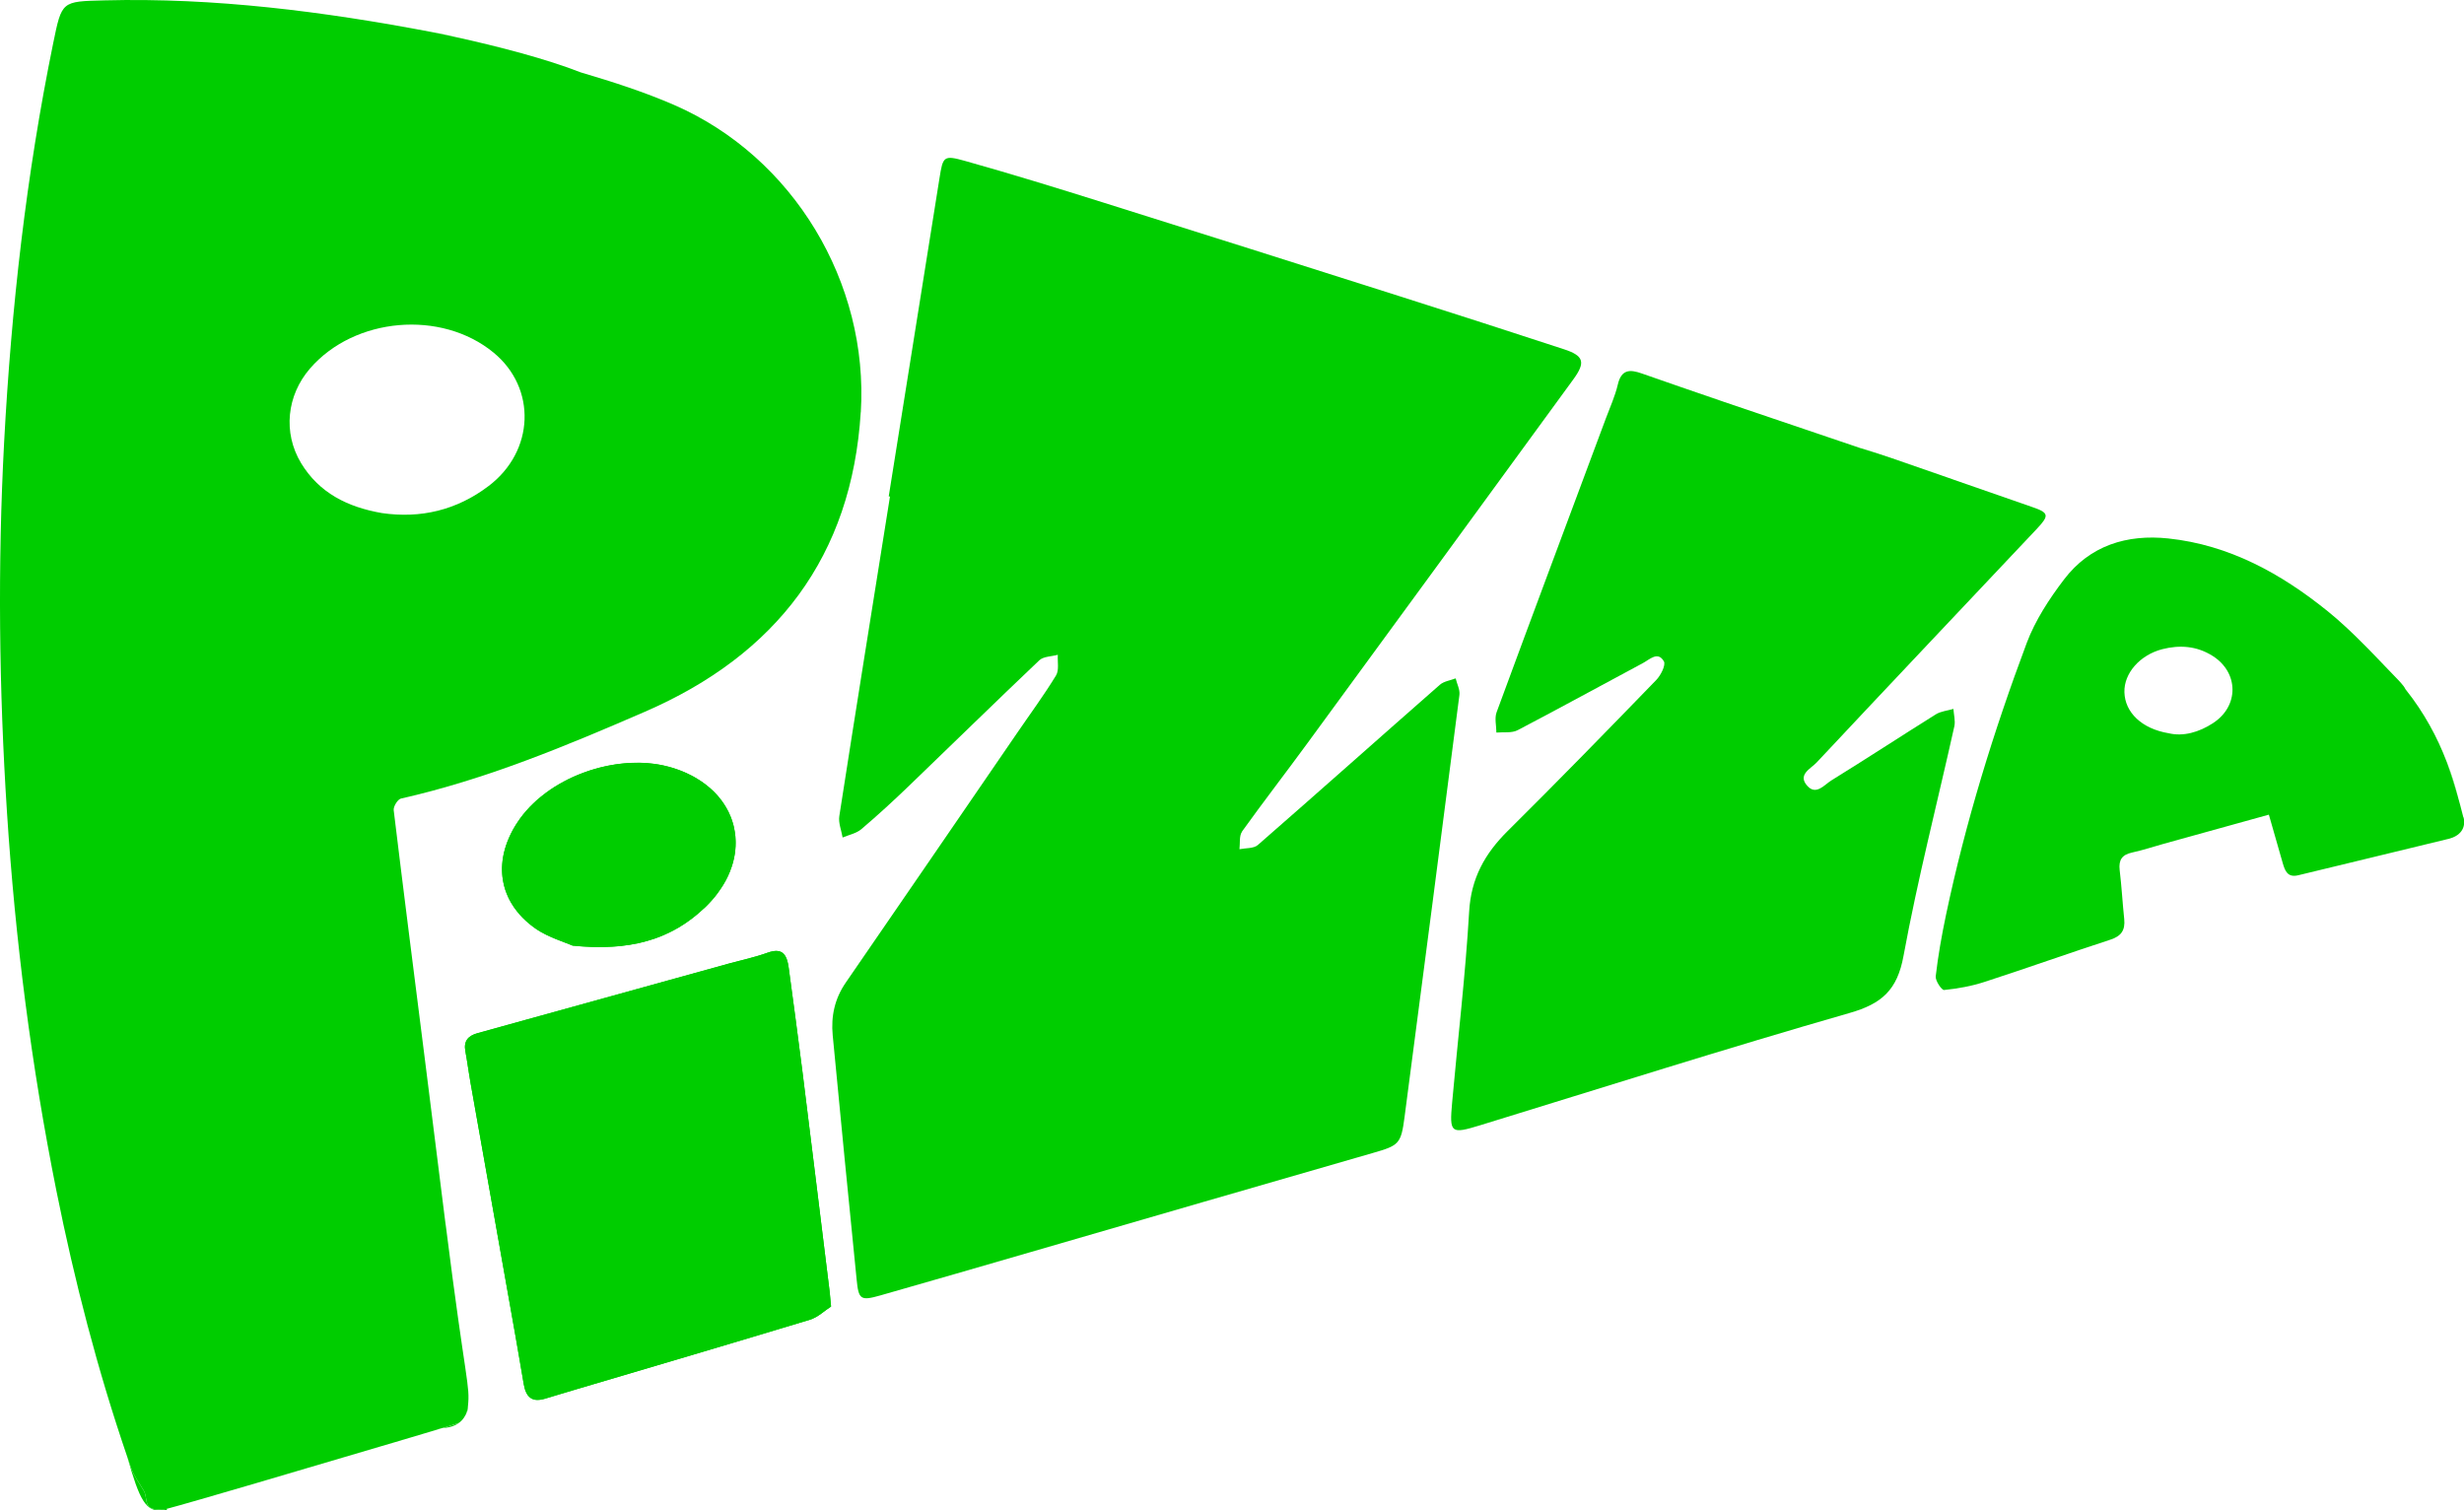 <?xml version="1.0" encoding="UTF-8"?>
<svg id="Layer_2" data-name="Layer 2" xmlns="http://www.w3.org/2000/svg" viewBox="0 0 397.99 243.94">
  <defs>
    <style>
      .cls-1 {
        fill: #00cd00;
        stroke-width: 0px;
      }
    </style>
  </defs>
  <g id="Layer_1-2" data-name="Layer 1">
    <g>
      <g>
        <path class="cls-1" d="m69.71,5.16c1.21.24,2.44.5,3.68.77-1.22-.29-2.46-.53-3.68-.77ZM26.91,243.72c-.27.07-.48.13-.6.15.22.02.43.04.65.07-.02-.07-.03-.15-.05-.22Zm47.45-24.16s0,.06,0,.09t.02,0s-.01-.05-.02-.08Zm1.24,7.6c-.05.5-.17.92-.33,1.28.21-.45.35-.93.33-1.28Zm321.39-98.57s-.02-.06-.04-.1c.02.06.04.12.05.18,0-.02-.01-.05-.02-.08Zm-262.96,80.22c-1.47-11.96-2.95-23.93-4.44-35.9-.7-5.53-1.46-11.06-2.2-16.58-.04-.27-.08-.53-.13-.76-.03-.17-.07-.32-.12-.46-.05-.15-.1-.29-.16-.41-.06-.13-.12-.25-.19-.37-.07-.09-.13-.18-.21-.26-.03-.04-.07-.07-.11-.11-.03-.04-.07-.06-.12-.09-.5-.35-1.24-.39-2.36,0-.51.18-1.02.35-1.54.5-.51.16-1.04.3-1.56.44-1.05.27-2.1.53-3.15.81-13.54,3.75-27.08,7.51-40.63,11.25-1.5.42-2.26,1.26-1.94,2.91.32,1.72.53,3.46.85,5.18,1.94,10.96,3.89,21.93,5.84,32.9.92,5.22,1.87,10.43,2.74,15.67.03.19.07.35.11.52.08.33.18.63.31.88.05.1.09.19.17.28.06.12.15.24.25.33.03.04.06.06.1.09.08.08.17.15.26.19.07.05.15.09.22.12.04.02.07.03.1.05.11.04.21.06.32.08h0c.2.03.41.04.65.01.02,0,.04,0,.07,0,.26-.02.53-.08.84-.17.83-.25,1.66-.5,2.5-.76.84-.25,1.68-.5,2.51-.75,11.15-3.3,22.32-6.59,33.44-9.95,1.44-.43,2.88-.86,4.33-1.29.33-.1.66-.25.97-.42.01,0,0,0,0,0,.31-.17.61-.37.89-.58.57-.41,1.11-.85,1.59-1.15-.12-1.22-.15-1.73-.21-2.22Zm-15.25-71.62c.01-.15.03-.3.03-.45.02-.19.02-.38.02-.56,0-.21,0-.44-.02-.65-.02-.28-.03-.56-.07-.83h0c-.04-.28-.08-.55-.14-.81,0,0,0-.02,0-.03-.04-.21-.09-.42-.14-.63-.02-.08-.04-.17-.07-.24-.06-.23-.14-.47-.22-.69-.04-.13-.09-.26-.15-.39-.11-.27-.23-.54-.36-.81-.25-.49-.52-.96-.84-1.42-.11-.16-.21-.31-.33-.46-.23-.3-.46-.59-.72-.87-.19-.21-.39-.42-.6-.61-.12-.12-.25-.24-.38-.35-.1-.09-.2-.17-.29-.25-.15-.14-.3-.26-.47-.38-.12-.1-.24-.19-.37-.28-.13-.09-.26-.17-.38-.26-.17-.12-.36-.24-.54-.35-.16-.1-.3-.19-.46-.28-.23-.14-.47-.27-.73-.39-.5-.26-1.02-.49-1.57-.71-.16-.07-.32-.12-.49-.18-.23-.09-.47-.17-.71-.24-.21-.06-.42-.13-.63-.18-.21-.06-.43-.12-.64-.16-.21-.05-.44-.1-.66-.15-.24-.05-.48-.09-.73-.13-.31-.05-.62-.09-.93-.12-.43-.05-.87-.09-1.31-.11-.41-.02-.82-.02-1.23,0-.03,0-.06,0-.09,0-.13,0-.25,0-.39,0-1.77.05-3.57.32-5.32.77-.34.09-.68.19-1.02.29-.33.09-.65.19-.97.31-.28.09-.55.19-.82.29-.35.13-.7.27-1.04.42-.23.1-.45.19-.67.3-.17.07-.35.16-.53.25-.15.08-.32.16-.47.25-1.09.56-2.13,1.2-3.09,1.91-.41.31-.82.63-1.22.96-.27.23-.53.46-.78.71-.86.81-1.62,1.68-2.29,2.6-.14.21-.29.42-.42.63-.08.13-.17.27-.26.39-.01.02-.03.04-.03.05-.11.17-.19.33-.29.49-.1.17-.19.34-.27.51-.07.15-.15.3-.22.45-.23.47-.42.94-.6,1.4-.1.27-.19.53-.26.79-.08.26-.15.52-.21.79-.03.13-.05.25-.07.35-.07.31-.11.63-.15.93-.02.18-.04.35-.05.51-.02.17-.02.34-.03.51,0,.17,0,.33,0,.5,0,.35.03.67.06,1,.06.47.14.95.26,1.43,0,.04.02.09.04.14.03.13.06.24.1.37,0,.02.01.05.02.07.02.1.06.21.1.31,0,.03.02.05.04.09.06.15.11.31.18.46.06.15.12.3.19.46.07.15.14.31.23.46.07.13.14.28.23.41.32.56.7,1.1,1.13,1.61.08.09.16.2.24.29.28.33.6.64.92.94.09.08.19.17.28.26.21.2.43.37.65.55.24.2.5.38.76.57.25.18.52.35.79.5.48.28.98.52,1.46.74.18.08.36.16.54.24.56.24,1.11.45,1.61.64.13.04.24.09.35.14.47.18.89.32,1.23.48.39.04.77.07,1.15.1.32.02.63.05.94.06.76.05,1.5.07,2.23.06.23,0,.46,0,.68,0,.49-.01.98-.03,1.46-.06.48-.02.95-.07,1.43-.12.45-.05.9-.11,1.34-.18.47-.08.94-.16,1.4-.26.45-.1.9-.21,1.35-.34.31-.08.61-.18.91-.28.28-.09.56-.18.82-.28.37-.13.73-.29,1.09-.44.24-.1.48-.22.71-.33.28-.13.56-.27.84-.42.29-.15.56-.3.84-.47.27-.16.54-.33.8-.5.27-.18.53-.36.8-.55.5-.37,1-.75,1.48-1.16.26-.22.51-.45.76-.68.2-.16.38-.32.55-.5.66-.65,1.25-1.32,1.77-2.01.04-.07.09-.14.14-.21.12-.16.23-.33.34-.48.17-.23.32-.47.47-.71.14-.23.28-.46.41-.7.07-.14.16-.29.22-.43.18-.35.33-.7.47-1.05.27-.67.49-1.33.63-2.01.06-.26.11-.53.16-.8s.07-.52.09-.78Z"/>
        <path class="cls-1" d="m75.6,227.16c-.05.5-.17.92-.33,1.28.21-.45.35-.93.33-1.28Zm-1.24-7.6s0,.06,0,.09t.02,0s.02,0,.03-.02l-.05-.07Zm-47.45,24.16c-.27.07-.48.13-.6.15.22.02.43.04.65.07-.02-.07-.03-.15-.05-.22ZM69.71,5.16c1.21.24,2.44.5,3.68.77-1.22-.29-2.46-.53-3.68-.77Z"/>
        <path class="cls-1" d="m200.62,134.32c-.49.69-.3,1.89-.42,2.84,1-.2,2.3-.09,2.97-.68,9.85-8.59,19.58-17.27,29.4-25.88.65-.57,1.69-.7,2.55-1.03.21.88.71,1.81.61,2.65-2.92,22.72-5.88,45.44-8.86,68.16-.57,4.41-.91,4.63-5.15,5.85-18.38,5.28-36.74,10.64-55.11,15.96-8.14,2.36-16.29,4.73-24.45,7.05-3.14.89-3.48.66-3.79-2.53-1.32-13.16-2.62-26.33-3.87-39.5-.29-3.05.31-5.9,2.12-8.52,9.26-13.42,18.45-26.88,27.68-40.32,2.11-3.09,4.34-6.1,6.28-9.29.51-.85.21-2.19.28-3.32-1.01.28-2.31.25-2.98.88-7.05,6.69-14,13.5-21.01,20.24-2.51,2.42-5.09,4.79-7.75,7.05-.81.68-2,.91-3.02,1.34-.19-1.16-.71-2.37-.53-3.47,2.67-17.2,5.44-34.4,8.18-51.6l-.2-.03,8.19-51.34c.57-3.58.65-3.81,4.13-2.84,7.45,2.09,14.85,4.37,22.23,6.69,16.05,5.03,32.08,10.12,48.11,15.21,8.8,2.8,17.6,5.63,26.38,8.51,3.22,1.05,3.57,2.09,1.54,4.87-14.31,19.63-28.64,39.23-42.99,58.82-3.48,4.76-7.1,9.43-10.54,14.23Z"/>
        <path class="cls-1" d="m134.24,211.03c-.98.62-2.11,1.74-3.46,2.15-12.57,3.82-25.17,7.51-37.77,11.25-1.68.5-3.35,1.01-5.02,1.5-2.13.63-3.06-.33-3.4-2.38-.87-5.23-1.81-10.45-2.74-15.67-1.94-10.97-3.9-21.93-5.84-32.9-.3-1.72-.52-3.45-.84-5.17-.31-1.65.45-2.5,1.95-2.92,13.54-3.75,27.08-7.5,40.63-11.25,2.08-.58,4.22-1.02,6.24-1.76,2.5-.91,3.14.45,3.41,2.45.74,5.53,1.5,11.05,2.19,16.58,1.5,11.97,2.97,23.93,4.44,35.9.06.5.1.99.21,2.22Z"/>
        <path class="cls-1" d="m92.52,152.74c-1.37-.61-3.92-1.32-5.99-2.75-6.22-4.3-7.14-11.33-2.58-17.71,5.1-7.14,16.42-10.89,24.81-8.23,10.84,3.44,13.42,14.3,5.3,22.3-5.71,5.63-12.66,7.29-21.55,6.38Z"/>
        <path class="cls-1" d="m74.4,219.62s-.02,0-.03.02t-.02,0s0-.06,0-.09l.05.07Z"/>
      </g>
      <path class="cls-1" d="m26.3,243.86c-2.71.56-3.8-1.68-5.72-8.48.2.57.39,1.15.6,1.72.47,1.33,1.37,2.5,2.08,3.73.41.73.26,1.98.81,2.54.42.44,1.31.42,2.23.49Z"/>
      <path class="cls-1" d="m74.35,219.65s0-.06,0-.09l.05.07s-.02,0-.03.02t-.02,0Z"/>
      <path class="cls-1" d="m74.25,229.75c-1.18.91-2.66.88-2.66.88.78-.24,1.55-.47,2.32-.71.11-.03.23-.1.34-.17Z"/>
      <path class="cls-1" d="m139.04,66.58c1.29-20.92-10.89-41.22-30.11-49.61-4.88-2.12-9.98-3.76-15.13-5.28,0-.01-.02-.01-.03-.01-5.46-2.14-13.15-4.16-20.38-5.74-1.24-.27-2.48-.53-3.68-.77C52.24,1.85,34.68-.4,16.84.06c-6.88.18-6.85.07-8.25,6.93C4.24,28.23,1.83,49.7.67,71.36c-1.06,19.98-.83,39.95.46,59.89,1.33,20.53,3.93,40.9,7.98,61.08,2.93,14.59,6.65,28.97,11.47,43.05.2.57.39,1.15.6,1.72.47,1.33,1.37,2.5,2.08,3.73.41.73.26,1.98.81,2.54.42.44,1.31.42,2.23.49h0c.12-.02.33-.08.6-.15,3.94-1.03,22.8-6.6,34.73-10.14.69-.2,1.36-.4,2.01-.59.42-.12.83-.25,1.23-.36.01,0,.02,0,.03-.02.5-.14.98-.29,1.43-.42.86-.26,1.64-.49,2.31-.69.22-.07.44-.13.64-.19.32-.1.62-.19.88-.26.22-.06.43-.12.65-.2,0,0,.02,0,.03-.02.19-.04.34-.09.46-.13.13-.03.2-.06.24-.07.02,0,.03,0,.03,0,.78-.24,1.55-.47,2.32-.71.11-.03.23-.1.34-.17.12-.09.22-.19.33-.3.13-.14.26-.29.38-.47.09-.15.19-.31.28-.47.01-.03.02-.05.03-.07.16-.37.28-.79.33-1.28.37-3.54-.33-3.45-3.57-29.17-.02-.15-.04-.31-.07-.47,0-.08-.03-.16-.03-.24-1.11-8.94-2.23-17.86-3.36-26.78-1.67-13.21-3.36-26.41-4.96-39.63-.07-.6.65-1.76,1.17-1.88,13.71-3.09,26.6-8.47,39.42-14.03,21.22-9.2,33.41-25.09,34.85-48.4Zm-64.63,153.05s-.02,0-.03.02t-.02,0s0-.06,0-.09l.05.07Zm4.52-141.14c-5.17,3.93-11,5.28-17.23,4.38-5.57-.96-10.15-3.26-13.07-8.07-2.96-4.92-2.31-10.95,1.45-15.29,7.18-8.29,21.2-9.51,29.64-2.56,6.99,5.75,6.62,15.92-.79,21.54Z"/>
      <path class="cls-1" d="m293.44,123.14c-.93,1-3.17,1.97-1.51,3.8,1.43,1.58,2.76-.21,3.89-.9,5.66-3.49,11.22-7.14,16.87-10.67.81-.5,1.89-.59,2.83-.87.06.93.34,1.93.15,2.81-2.75,12.36-5.92,24.63-8.21,37.08-1.01,5.52-3.5,7.73-8.71,9.22-19.98,5.74-39.8,12.03-59.68,18.14-4.73,1.44-4.97,1.3-4.52-3.65.92-10.29,2.15-20.56,2.75-30.86.31-5.4,2.54-9.37,6.23-13.03,8.09-8.02,16.05-16.18,23.98-24.37.74-.76,1.59-2.43,1.24-3.03-.97-1.69-2.3-.29-3.39.29-6.75,3.6-13.45,7.3-20.24,10.84-.95.49-2.27.27-3.42.38,0-1.09-.32-2.31.03-3.27,5.84-15.86,11.77-31.68,17.67-47.52.67-1.8,1.48-3.56,1.91-5.41.57-2.47,1.94-2.49,3.88-1.8,4.22,1.48,8.44,2.93,12.67,4.38l.66.23,21.96,7.44.15.04c.59.18,1.17.36,1.74.54.35.11.68.22,1.01.32.67.22,1.34.44,1.99.66,3.1,1.07,6.2,2.15,9.3,3.23l.66.23c.08.02.16.06.24.09,4.23,1.46,8.45,2.95,12.68,4.41,2.68.92,2.8,1.34.78,3.49-11.87,12.59-23.77,25.14-35.59,37.76Z"/>
      <path class="cls-1" d="m315.57,77.48h0c-.08-.02-.16-.06-.24-.08l.24.08Z"/>
      <path class="cls-1" d="m397.89,132.03c-.16-.65-.32-1.3-.5-1.94-.12-.45-.24-.91-.38-1.37,0,0,0-.02-.01-.04-.01-.06-.03-.12-.05-.18,0-.04-.02-.08-.04-.13-.1-.35-.2-.7-.31-1.05-.41-1.36-.85-2.72-1.32-4.06h0s-.01-.06-.04-.1c-.02-.07-.05-.15-.09-.23h0c-1.46-3.81-3.56-7.79-6.62-11.62-.16-.33-.39-.64-.71-.99-.08-.1-.19-.2-.29-.32-.09-.11-.21-.23-.33-.35-.43-.43-.84-.87-1.27-1.32-.03-.02-.04-.05-.07-.07-.08-.08-.17-.17-.24-.25-.49-.51-1-1.04-1.49-1.55-1.03-1.09-2.08-2.15-3.15-3.2-.55-.54-1.1-1.09-1.67-1.61-.18-.17-.36-.34-.55-.51-.91-.84-1.83-1.65-2.79-2.42-7.53-6.08-15.9-10.71-25.74-11.75-6.68-.71-12.67,1.13-16.85,6.63-2.38,3.13-4.64,6.58-6.02,10.25-5.37,14.34-9.89,28.97-13.05,43.98-.68,3.26-1.27,6.54-1.65,9.85-.08.72.96,2.26,1.36,2.22,2.2-.22,4.43-.62,6.54-1.31,6.79-2.2,13.52-4.61,20.32-6.82,1.76-.57,2.4-1.54,2.23-3.3-.28-2.65-.42-5.31-.74-7.95-.18-1.64.39-2.47,2-2.82,1.7-.37,3.37-.92,5.04-1.39,5.58-1.55,11.17-3.1,17.06-4.73.79,2.75,1.51,5.28,2.24,7.82.37,1.26.78,2.4,2.54,1.96,8.08-1.97,16.17-3.89,24.24-5.87,1.78-.43,2.87-1.65,2.43-3.48Zm-40.44-15.23c-2.3,1.49-4.82,2.19-7.16,1.63-4.35-.72-7.06-3.36-7.15-6.62-.09-3.06,2.49-6.01,6.09-6.95,2.85-.73,5.6-.53,8.14,1.07,4.26,2.67,4.32,8.13.07,10.87Z"/>
      <path class="cls-1" d="m395.28,123.24s0,0,0,0c-.02-.03-.02-.06-.04-.1.02.03.03.07.04.09Z"/>
      <path class="cls-1" d="m397,128.67c-.01-.06-.03-.12-.05-.18,0-.04-.02-.08-.04-.13-.1-.35-.2-.7-.31-1.05-.41-1.36-.85-2.72-1.32-4.06.71,1.83,1.25,3.62,1.7,5.33,0,.03.01.06.02.08Z"/>
    </g>
  </g>
</svg>